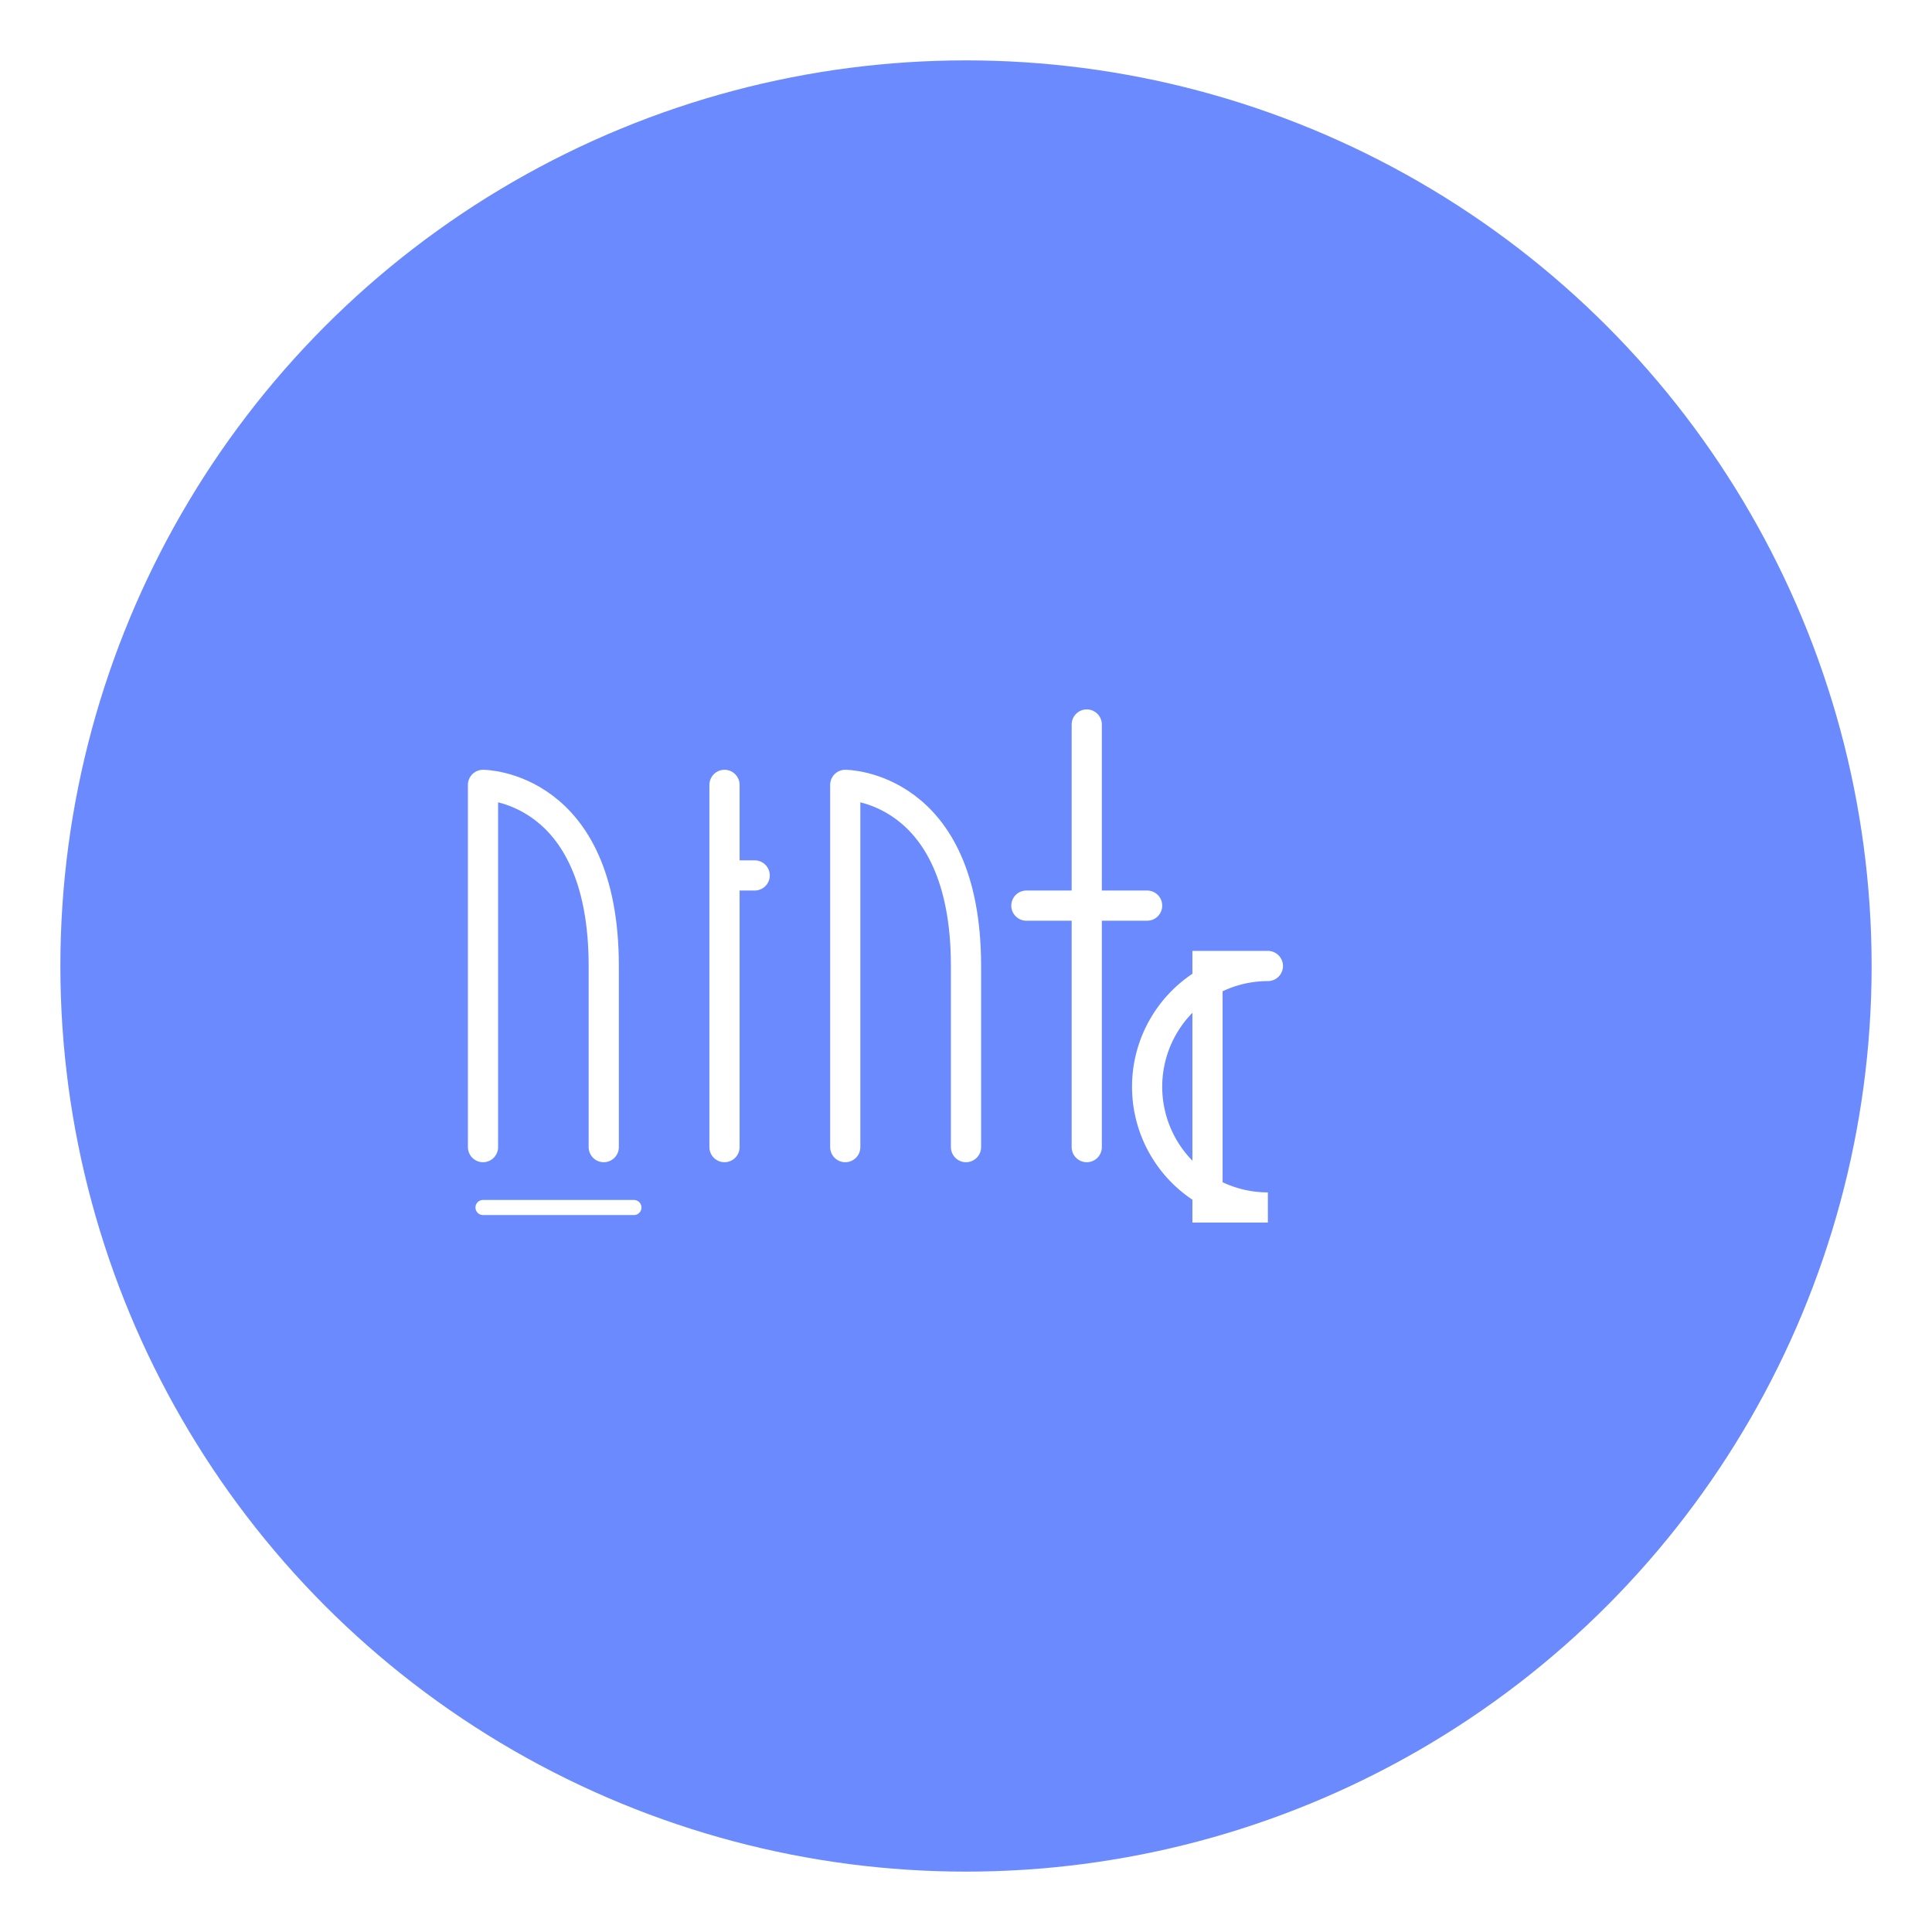 <svg width="512" height="512" viewBox="0 0 512 512" fill="none" xmlns="http://www.w3.org/2000/svg">
  <!-- Background Circle -->
  <circle cx="256" cy="256" r="240" fill="url(#bgGradient)"/>
  
  <!-- Logo Group -->
  <g filter="url(#glow)">
    <!-- "ninte" text -->
    <g transform="translate(128, 256)">
      <!-- Letters with consistent 8px stroke width -->
      <path d="M0 -48v96M0 -48c0 0 32 0 32 48v48" 
            stroke="white" stroke-width="8" stroke-linecap="round"/>
      <path d="M64 48v-96M64 -24h8" 
            stroke="white" stroke-width="8" stroke-linecap="round"/>
      <path d="M96 -48v96M96 -48c0 0 32 0 32 48v48" 
            stroke="white" stroke-width="8" stroke-linecap="round"/>
      <path d="M160 -64v112M144 -16h32" 
            stroke="white" stroke-width="8" stroke-linecap="round"/>
      <path d="M208 0a32 32 0 1 0 0 64h-16v-64h16" 
            stroke="white" stroke-width="8" stroke-linecap="round"/>
    </g>
    
    <!-- Underline Animation -->
    <path d="M128 320h40" 
          stroke="white" stroke-width="4" stroke-linecap="round">
      <animate attributeName="d" 
               dur="0.6s" 
               repeatCount="1"
               values="M128 320h0; M128 320h40"
               fill="freeze"/>
    </path>
  </g>

  <defs>
    <!-- Clean Gradient -->
    <linearGradient id="bgGradient" x1="0" y1="0" x2="512" y2="512">
      <stop offset="0%" stop-color="#6B8AFE"/>
      <stop offset="100%" stop-color="#8BA4FF"/>
    </linearGradient>
    
    <!-- Subtle Glow -->
    <filter id="glow">
      <feGaussianBlur stdDeviation="1"/>
      <feDropShadow dx="0" dy="1" stdDeviation="2" flood-opacity="0.2"/>
    </filter>
  </defs>
</svg> 